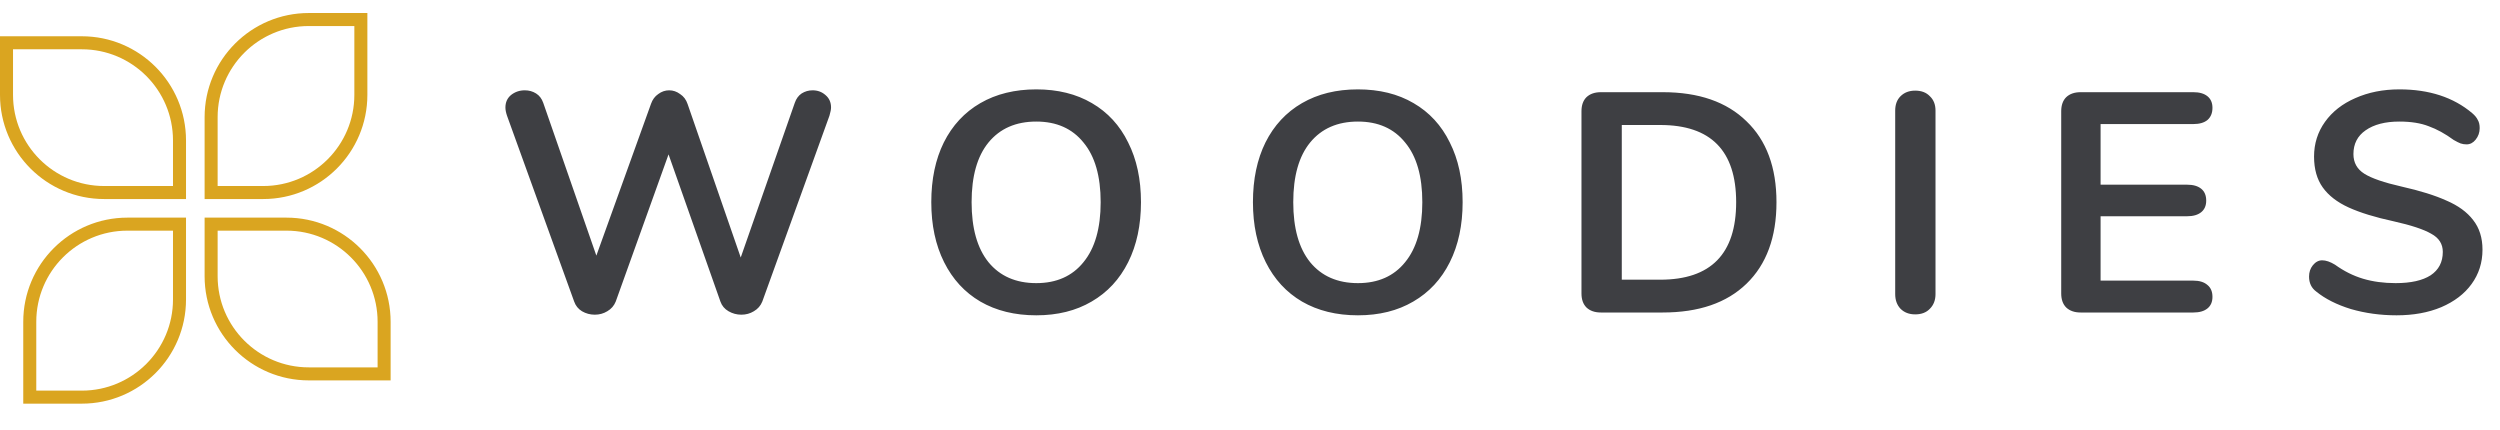 <svg width="192" height="33" viewBox="0 0 192 33" fill="none" xmlns="http://www.w3.org/2000/svg">
<path d="M61.04 7.896C61.152 7.576 61.328 7.336 61.568 7.176C61.824 7.016 62.104 6.936 62.408 6.936C62.792 6.936 63.12 7.056 63.392 7.296C63.68 7.536 63.824 7.856 63.824 8.256C63.824 8.4 63.784 8.608 63.704 8.88L58.544 23.16C58.416 23.48 58.2 23.728 57.896 23.904C57.608 24.08 57.288 24.168 56.936 24.168C56.584 24.168 56.256 24.08 55.952 23.904C55.648 23.728 55.44 23.48 55.328 23.16L51.344 11.856L47.288 23.16C47.16 23.48 46.944 23.728 46.64 23.904C46.352 24.08 46.032 24.168 45.68 24.168C45.328 24.168 45 24.08 44.696 23.904C44.408 23.728 44.208 23.48 44.096 23.16L38.936 8.88C38.856 8.64 38.816 8.432 38.816 8.256C38.816 7.856 38.96 7.536 39.248 7.296C39.552 7.056 39.904 6.936 40.304 6.936C40.624 6.936 40.912 7.016 41.168 7.176C41.424 7.336 41.608 7.576 41.72 7.896L45.8 19.632L50 7.968C50.112 7.648 50.296 7.4 50.552 7.224C50.808 7.032 51.088 6.936 51.392 6.936C51.696 6.936 51.976 7.032 52.232 7.224C52.504 7.4 52.696 7.656 52.808 7.992L56.888 19.776L61.04 7.896ZM79.587 24.216C77.939 24.216 76.507 23.864 75.291 23.16C74.091 22.456 73.163 21.448 72.507 20.136C71.851 18.824 71.523 17.288 71.523 15.528C71.523 13.768 71.843 12.24 72.483 10.944C73.139 9.632 74.075 8.624 75.291 7.92C76.507 7.216 77.939 6.864 79.587 6.864C81.235 6.864 82.659 7.216 83.859 7.92C85.075 8.624 86.003 9.632 86.643 10.944C87.299 12.24 87.627 13.768 87.627 15.528C87.627 17.288 87.299 18.824 86.643 20.136C85.987 21.448 85.051 22.456 83.835 23.16C82.635 23.864 81.219 24.216 79.587 24.216ZM79.587 21.744C81.139 21.744 82.347 21.208 83.211 20.136C84.091 19.064 84.531 17.528 84.531 15.528C84.531 13.528 84.091 12 83.211 10.944C82.347 9.872 81.139 9.336 79.587 9.336C78.019 9.336 76.795 9.872 75.915 10.944C75.051 12 74.619 13.528 74.619 15.528C74.619 17.528 75.051 19.064 75.915 20.136C76.795 21.208 78.019 21.744 79.587 21.744ZM104.29 24.216C102.642 24.216 101.21 23.864 99.994 23.16C98.794 22.456 97.866 21.448 97.21 20.136C96.554 18.824 96.226 17.288 96.226 15.528C96.226 13.768 96.546 12.24 97.186 10.944C97.842 9.632 98.778 8.624 99.994 7.92C101.21 7.216 102.642 6.864 104.29 6.864C105.938 6.864 107.362 7.216 108.562 7.92C109.778 8.624 110.706 9.632 111.346 10.944C112.002 12.24 112.33 13.768 112.33 15.528C112.33 17.288 112.002 18.824 111.346 20.136C110.69 21.448 109.754 22.456 108.538 23.16C107.338 23.864 105.922 24.216 104.29 24.216ZM104.29 21.744C105.842 21.744 107.05 21.208 107.914 20.136C108.794 19.064 109.234 17.528 109.234 15.528C109.234 13.528 108.794 12 107.914 10.944C107.05 9.872 105.842 9.336 104.29 9.336C102.722 9.336 101.498 9.872 100.618 10.944C99.754 12 99.322 13.528 99.322 15.528C99.322 17.528 99.754 19.064 100.618 20.136C101.498 21.208 102.722 21.744 104.29 21.744ZM122.945 24C122.481 24 122.113 23.872 121.841 23.616C121.585 23.36 121.457 23 121.457 22.536V8.544C121.457 8.08 121.585 7.72 121.841 7.464C122.113 7.208 122.481 7.08 122.945 7.08H127.697C130.465 7.08 132.609 7.824 134.129 9.312C135.665 10.784 136.433 12.856 136.433 15.528C136.433 18.216 135.665 20.304 134.129 21.792C132.609 23.264 130.465 24 127.697 24H122.945ZM127.505 21.48C131.393 21.48 133.337 19.496 133.337 15.528C133.337 11.576 131.393 9.6 127.505 9.6H124.553V21.48H127.505ZM147.087 24.144C146.623 24.144 146.247 24 145.959 23.712C145.687 23.424 145.551 23.048 145.551 22.584V8.496C145.551 8.032 145.687 7.664 145.959 7.392C146.247 7.104 146.623 6.96 147.087 6.96C147.567 6.96 147.943 7.104 148.215 7.392C148.503 7.664 148.647 8.032 148.647 8.496V22.584C148.647 23.048 148.503 23.424 148.215 23.712C147.943 24 147.567 24.144 147.087 24.144ZM159.789 24C159.325 24 158.957 23.872 158.685 23.616C158.429 23.36 158.301 23 158.301 22.536V8.544C158.301 8.08 158.429 7.72 158.685 7.464C158.957 7.208 159.325 7.08 159.789 7.08H168.453C168.917 7.08 169.277 7.184 169.533 7.392C169.789 7.6 169.917 7.896 169.917 8.28C169.917 8.68 169.789 8.992 169.533 9.216C169.277 9.424 168.917 9.528 168.453 9.528H161.325V14.184H167.973C168.437 14.184 168.797 14.288 169.053 14.496C169.309 14.704 169.437 15.008 169.437 15.408C169.437 15.792 169.309 16.088 169.053 16.296C168.797 16.504 168.437 16.608 167.973 16.608H161.325V21.552H168.453C168.917 21.552 169.277 21.664 169.533 21.888C169.789 22.096 169.917 22.4 169.917 22.8C169.917 23.184 169.789 23.48 169.533 23.688C169.277 23.896 168.917 24 168.453 24H159.789ZM184.055 24.216C182.823 24.216 181.655 24.056 180.551 23.736C179.463 23.4 178.575 22.952 177.887 22.392C177.519 22.12 177.335 21.736 177.335 21.24C177.335 20.904 177.431 20.616 177.623 20.376C177.831 20.12 178.071 19.992 178.343 19.992C178.631 19.992 178.959 20.104 179.327 20.328C180.015 20.824 180.735 21.184 181.487 21.408C182.239 21.632 183.071 21.744 183.983 21.744C185.151 21.744 186.047 21.544 186.671 21.144C187.295 20.728 187.607 20.128 187.607 19.344C187.607 18.736 187.311 18.272 186.719 17.952C186.143 17.616 185.175 17.296 183.815 16.992C182.407 16.688 181.263 16.336 180.383 15.936C179.503 15.536 178.839 15.024 178.391 14.4C177.943 13.776 177.719 12.984 177.719 12.024C177.719 11.032 177.999 10.144 178.559 9.36C179.119 8.576 179.895 7.968 180.887 7.536C181.895 7.088 183.023 6.864 184.271 6.864C186.559 6.864 188.423 7.472 189.863 8.688C190.071 8.864 190.215 9.04 190.295 9.216C190.391 9.376 190.439 9.584 190.439 9.84C190.439 10.176 190.335 10.472 190.127 10.728C189.935 10.968 189.703 11.088 189.431 11.088C189.271 11.088 189.119 11.064 188.975 11.016C188.847 10.968 188.671 10.88 188.447 10.752C187.791 10.272 187.151 9.92 186.527 9.696C185.919 9.456 185.167 9.336 184.271 9.336C183.183 9.336 182.319 9.56 181.679 10.008C181.055 10.44 180.743 11.048 180.743 11.832C180.743 12.488 181.023 12.992 181.583 13.344C182.143 13.696 183.095 14.024 184.439 14.328C185.863 14.648 187.015 15.008 187.895 15.408C188.791 15.792 189.471 16.288 189.935 16.896C190.415 17.504 190.655 18.264 190.655 19.176C190.655 20.168 190.375 21.048 189.815 21.816C189.271 22.568 188.495 23.16 187.487 23.592C186.495 24.008 185.351 24.216 184.055 24.216Z" fill="#3E3F43"/>
<path d="M0.5 3.286H6.286C10.428 3.286 13.786 6.644 13.786 10.786V14.786H8C3.858 14.786 0.5 11.428 0.5 7.286V3.286Z" stroke="#DAA520"/>
<path d="M16.214 17.214H22C26.142 17.214 29.5 20.572 29.5 24.714V28.714H23.714C19.572 28.714 16.214 25.356 16.214 21.214V17.214Z" stroke="#DAA520"/>
<path d="M16.214 9C16.214 4.858 19.572 1.5 23.714 1.5H27.714V7.286C27.714 11.428 24.356 14.786 20.214 14.786H16.214V9Z" stroke="#DAA520"/>
<path d="M2.286 24.714C2.286 20.572 5.644 17.214 9.786 17.214H13.786V23C13.786 27.142 10.428 30.5 6.286 30.5H2.286V24.714Z" stroke="#DAA520"/>
</svg>
